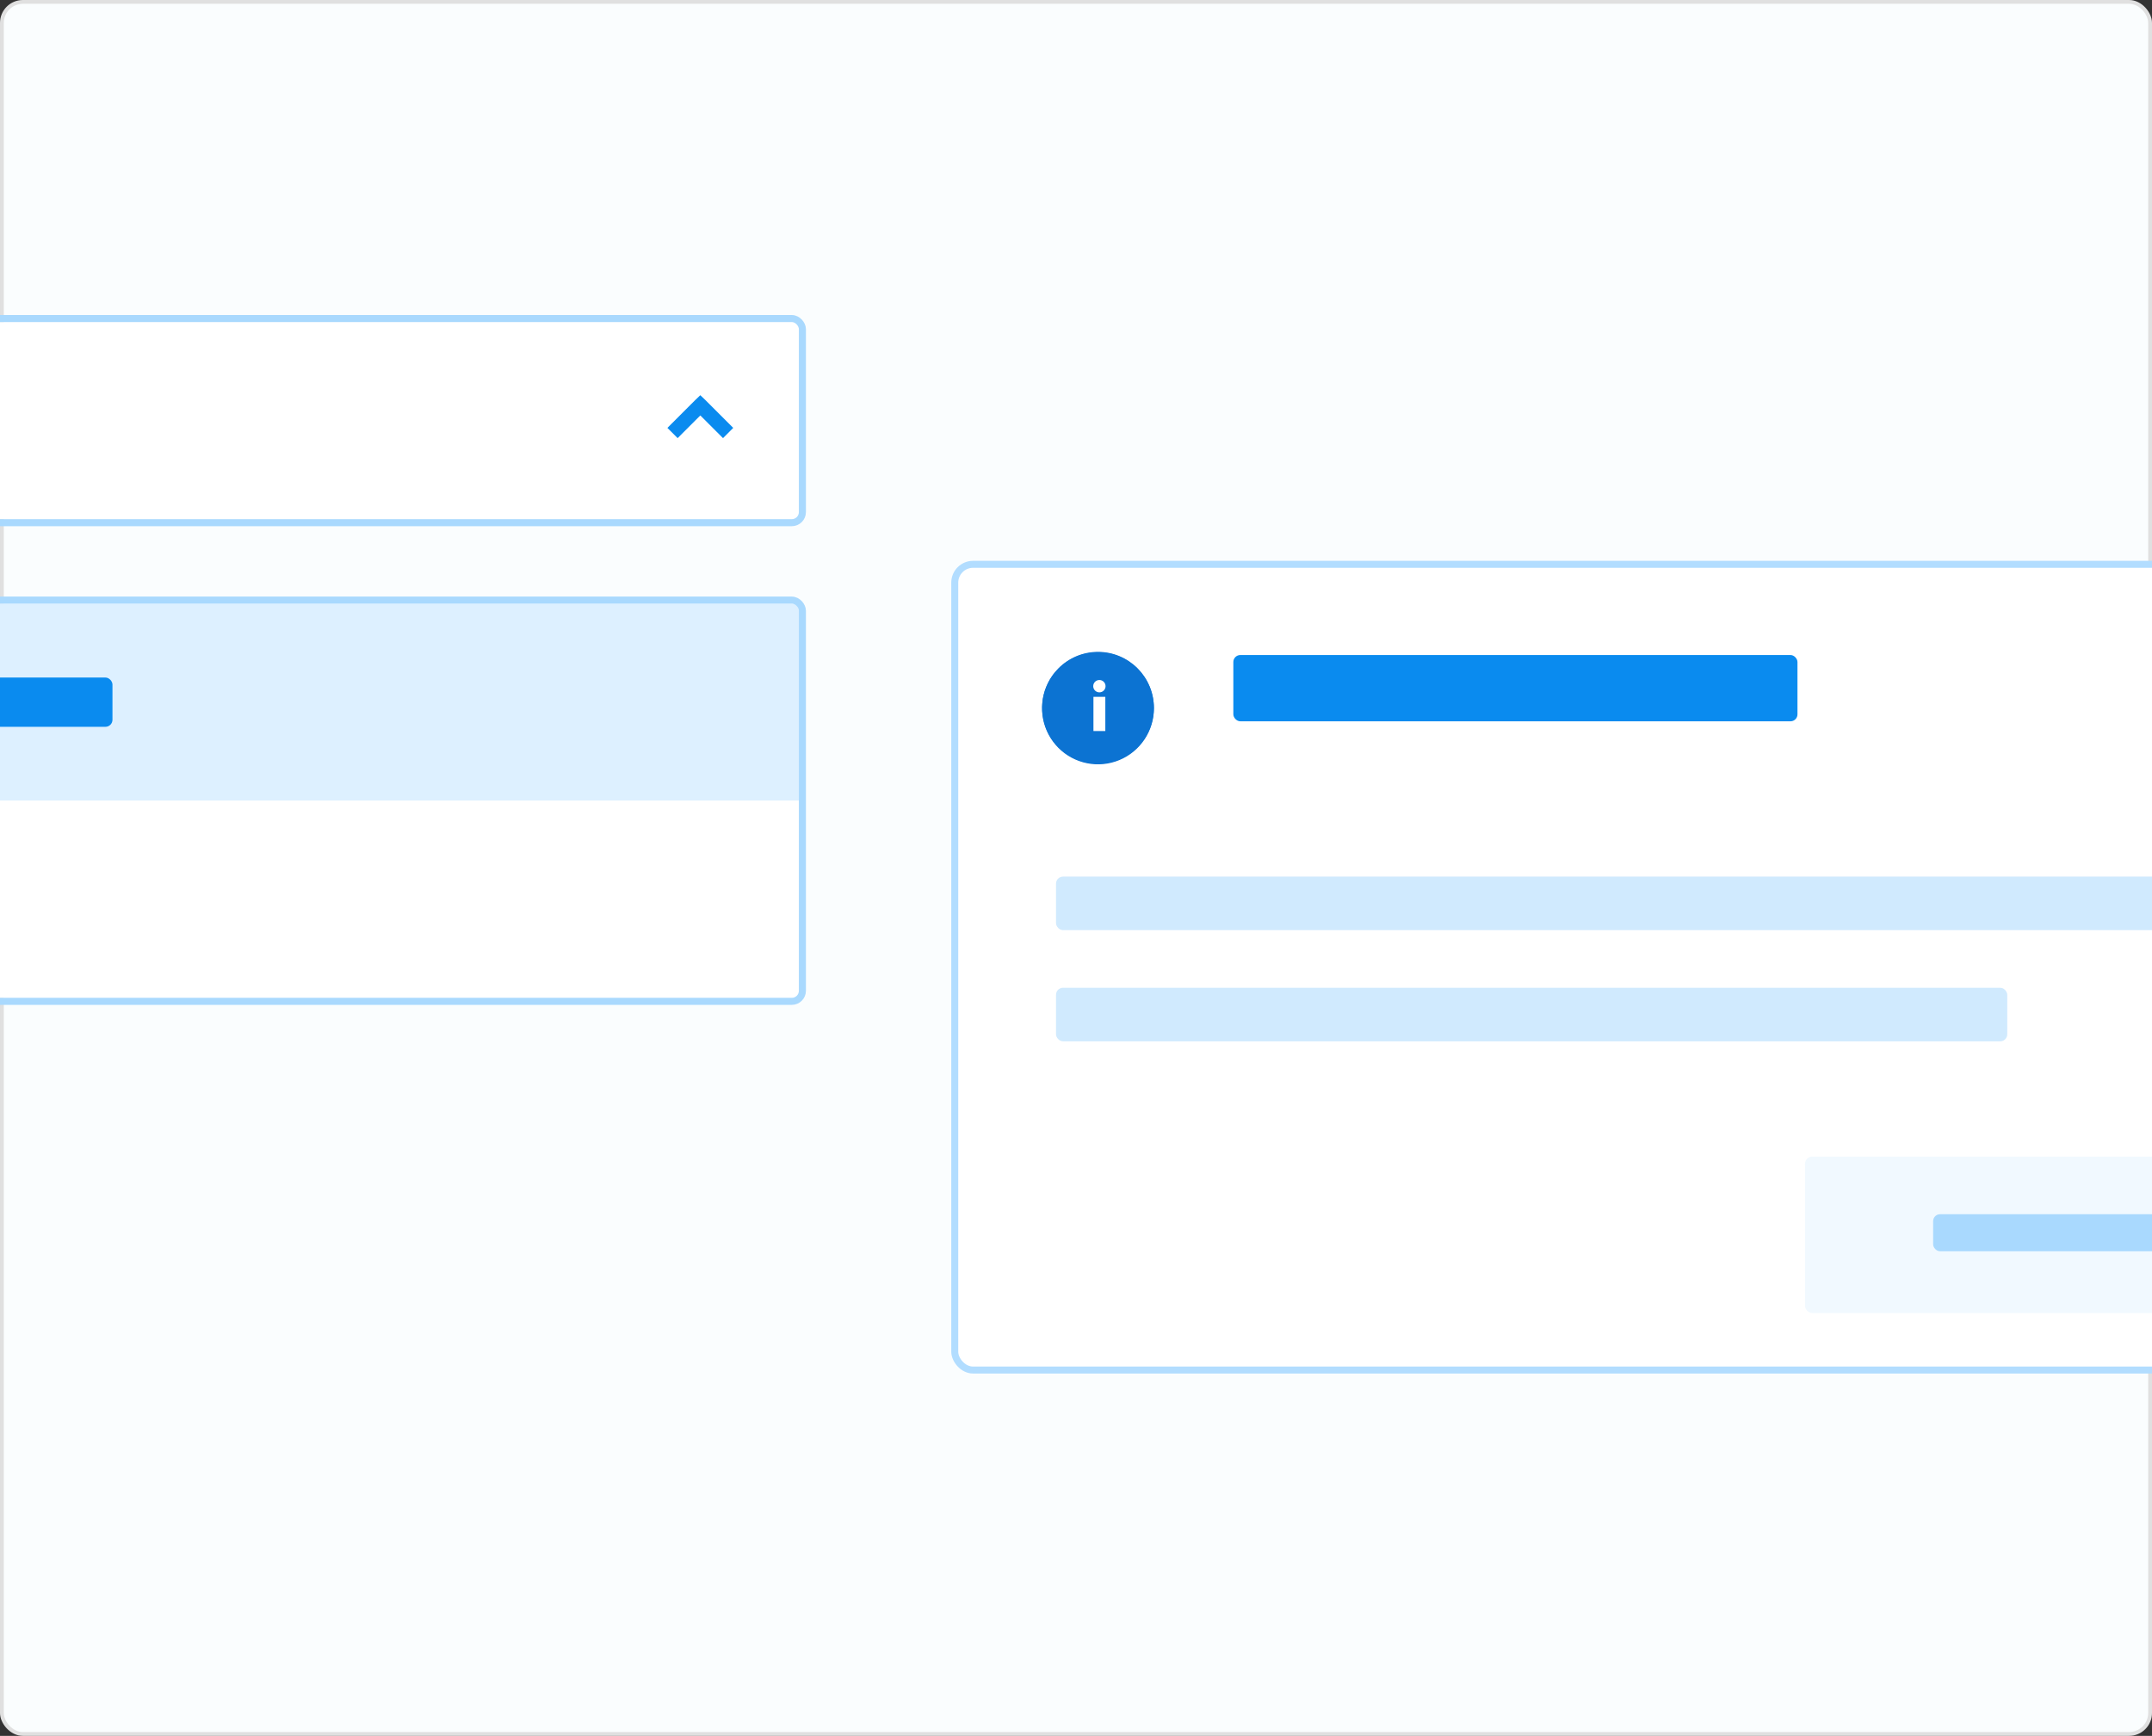 <svg width="564" height="455" viewBox="0 0 564 455" fill="none" xmlns="http://www.w3.org/2000/svg">
<rect x="0" y="0" width="564" height="455" fill="#333333" stroke="none"/>
<rect x="0.5" y="0.5" width="563" height="454" rx="5.5" fill="#FAFDFE" stroke="#E0E0E0"/>
<g clip-path="url(#clip0_1927_184431)">
<rect x="250.222" y="147.918" width="508.158" height="211.196" rx="4.804" fill="white" stroke="#B2DDFF" stroke-width="1.829"/>
<rect x="473.059" y="303.16" width="123.889" height="41.01" rx="1.899" fill="#DDF0FF" fill-opacity="0.4"/>
<rect x="506.637" y="318.266" width="59.357" height="9.713" rx="1.829" fill="#A9D9FE"/>
<rect opacity="0.54" x="276.764" y="229.773" width="360.458" height="14.03" rx="1.829" fill="#A9D9FE"/>
<rect opacity="0.54" x="276.764" y="258.914" width="249.299" height="14.03" rx="1.829" fill="#A9D9FE"/>
<g clip-path="url(#clip1_1927_184431)">
<ellipse cx="287.766" cy="185.526" rx="14.637" ry="14.663" fill="#0C73D2"/>
<path d="M287.764 173.168C290.229 173.168 292.639 173.901 294.688 175.272C296.738 176.644 298.335 178.594 299.279 180.876C300.222 183.158 300.469 185.668 299.988 188.09C299.507 190.512 298.32 192.737 296.577 194.483C294.834 196.229 292.613 197.418 290.195 197.9C287.778 198.382 285.272 198.135 282.994 197.19C280.717 196.245 278.77 194.644 277.401 192.591C276.031 190.538 275.3 188.124 275.3 185.654C275.304 182.344 276.618 179.17 278.955 176.83C281.291 174.489 284.459 173.172 287.764 173.168V173.168ZM287.764 170.965C284.864 170.965 282.029 171.826 279.617 173.44C277.206 175.055 275.327 177.349 274.217 180.033C273.107 182.717 272.817 185.67 273.382 188.52C273.948 191.369 275.345 193.987 277.395 196.041C279.446 198.095 282.059 199.494 284.903 200.061C287.748 200.628 290.696 200.337 293.375 199.225C296.055 198.114 298.345 196.231 299.956 193.815C301.567 191.399 302.427 188.559 302.427 185.654C302.427 183.725 302.048 181.815 301.311 180.033C300.574 178.251 299.494 176.631 298.132 175.267C296.771 173.903 295.154 172.821 293.375 172.083C291.596 171.345 289.689 170.965 287.764 170.965V170.965Z" fill="#0C73D2"/>
<path d="M288.155 181.05C287.78 181.05 287.491 180.947 287.288 180.741C287.095 180.523 286.999 180.22 286.999 179.832C286.999 179.444 287.095 179.148 287.288 178.942C287.491 178.736 287.78 178.633 288.155 178.633C288.518 178.633 288.797 178.736 288.989 178.942C289.192 179.148 289.294 179.444 289.294 179.832C289.294 180.22 289.192 180.523 288.989 180.741C288.797 180.947 288.518 181.05 288.155 181.05ZM289.005 182.576V191.662H287.288V182.576H289.005Z" fill="#0C73D2"/>
<path d="M288.128 182.652V191.616" stroke="white" stroke-width="3.115"/>
<path d="M288.128 181.217C288.878 181.217 289.485 180.608 289.485 179.858C289.485 179.107 288.878 178.498 288.128 178.498C287.378 178.498 286.771 179.107 286.771 179.858C286.771 180.608 287.378 181.217 288.128 181.217Z" fill="white" stroke="white" stroke-width="0.519"/>
</g>
<rect x="323.236" y="171.695" width="147.848" height="17.371" rx="1.829" fill="#0A8BEF"/>
<rect x="-139.351" y="84.418" width="348.721" height="51.662" rx="1.845" fill="white"/>
<rect width="32.289" height="32.289" rx="4.843" transform="matrix(-1 0 0 1 199.684 94.106)" fill="white"/>
<path d="M189.485 112.883L190.21 112.158L183.904 105.851L183.541 105.504L183.178 105.851L176.872 112.158L177.597 112.883L183.541 106.939L189.485 112.883Z" fill="#0A8BEF" stroke="#0A8BEF" stroke-width="2.768"/>
<rect x="-140.273" y="83.495" width="350.566" height="53.508" rx="2.768" stroke="#A9D9FE" stroke-width="1.845"/>
<g clip-path="url(#clip2_1927_184431)">
<rect x="-139.351" y="158.223" width="348.721" height="103.325" rx="1.845" fill="white"/>
<rect width="348.721" height="51.662" transform="translate(-139.351 158.223)" fill="#DDF0FF"/>
<rect x="-119.977" y="177.594" width="149.452" height="12.916" rx="1.845" fill="#0A8BEF"/>
<rect width="348.721" height="51.662" transform="translate(-139.351 209.887)" fill="white"/>
</g>
<rect x="-140.273" y="157.3" width="350.566" height="105.17" rx="2.768" stroke="#A9D9FE" stroke-width="1.845"/>
</g>
<defs>
<clipPath id="clip0_1927_184431">
<rect width="564" height="314" fill="white" transform="translate(0 71)"/>
</clipPath>
<clipPath id="clip1_1927_184431">
<rect width="30.164" height="30.218" fill="white" transform="translate(272.683 170.418)"/>
</clipPath>
<clipPath id="clip2_1927_184431">
<rect x="-139.351" y="158.223" width="348.721" height="103.325" rx="1.845" fill="white"/>
</clipPath>
</defs>
</svg>
